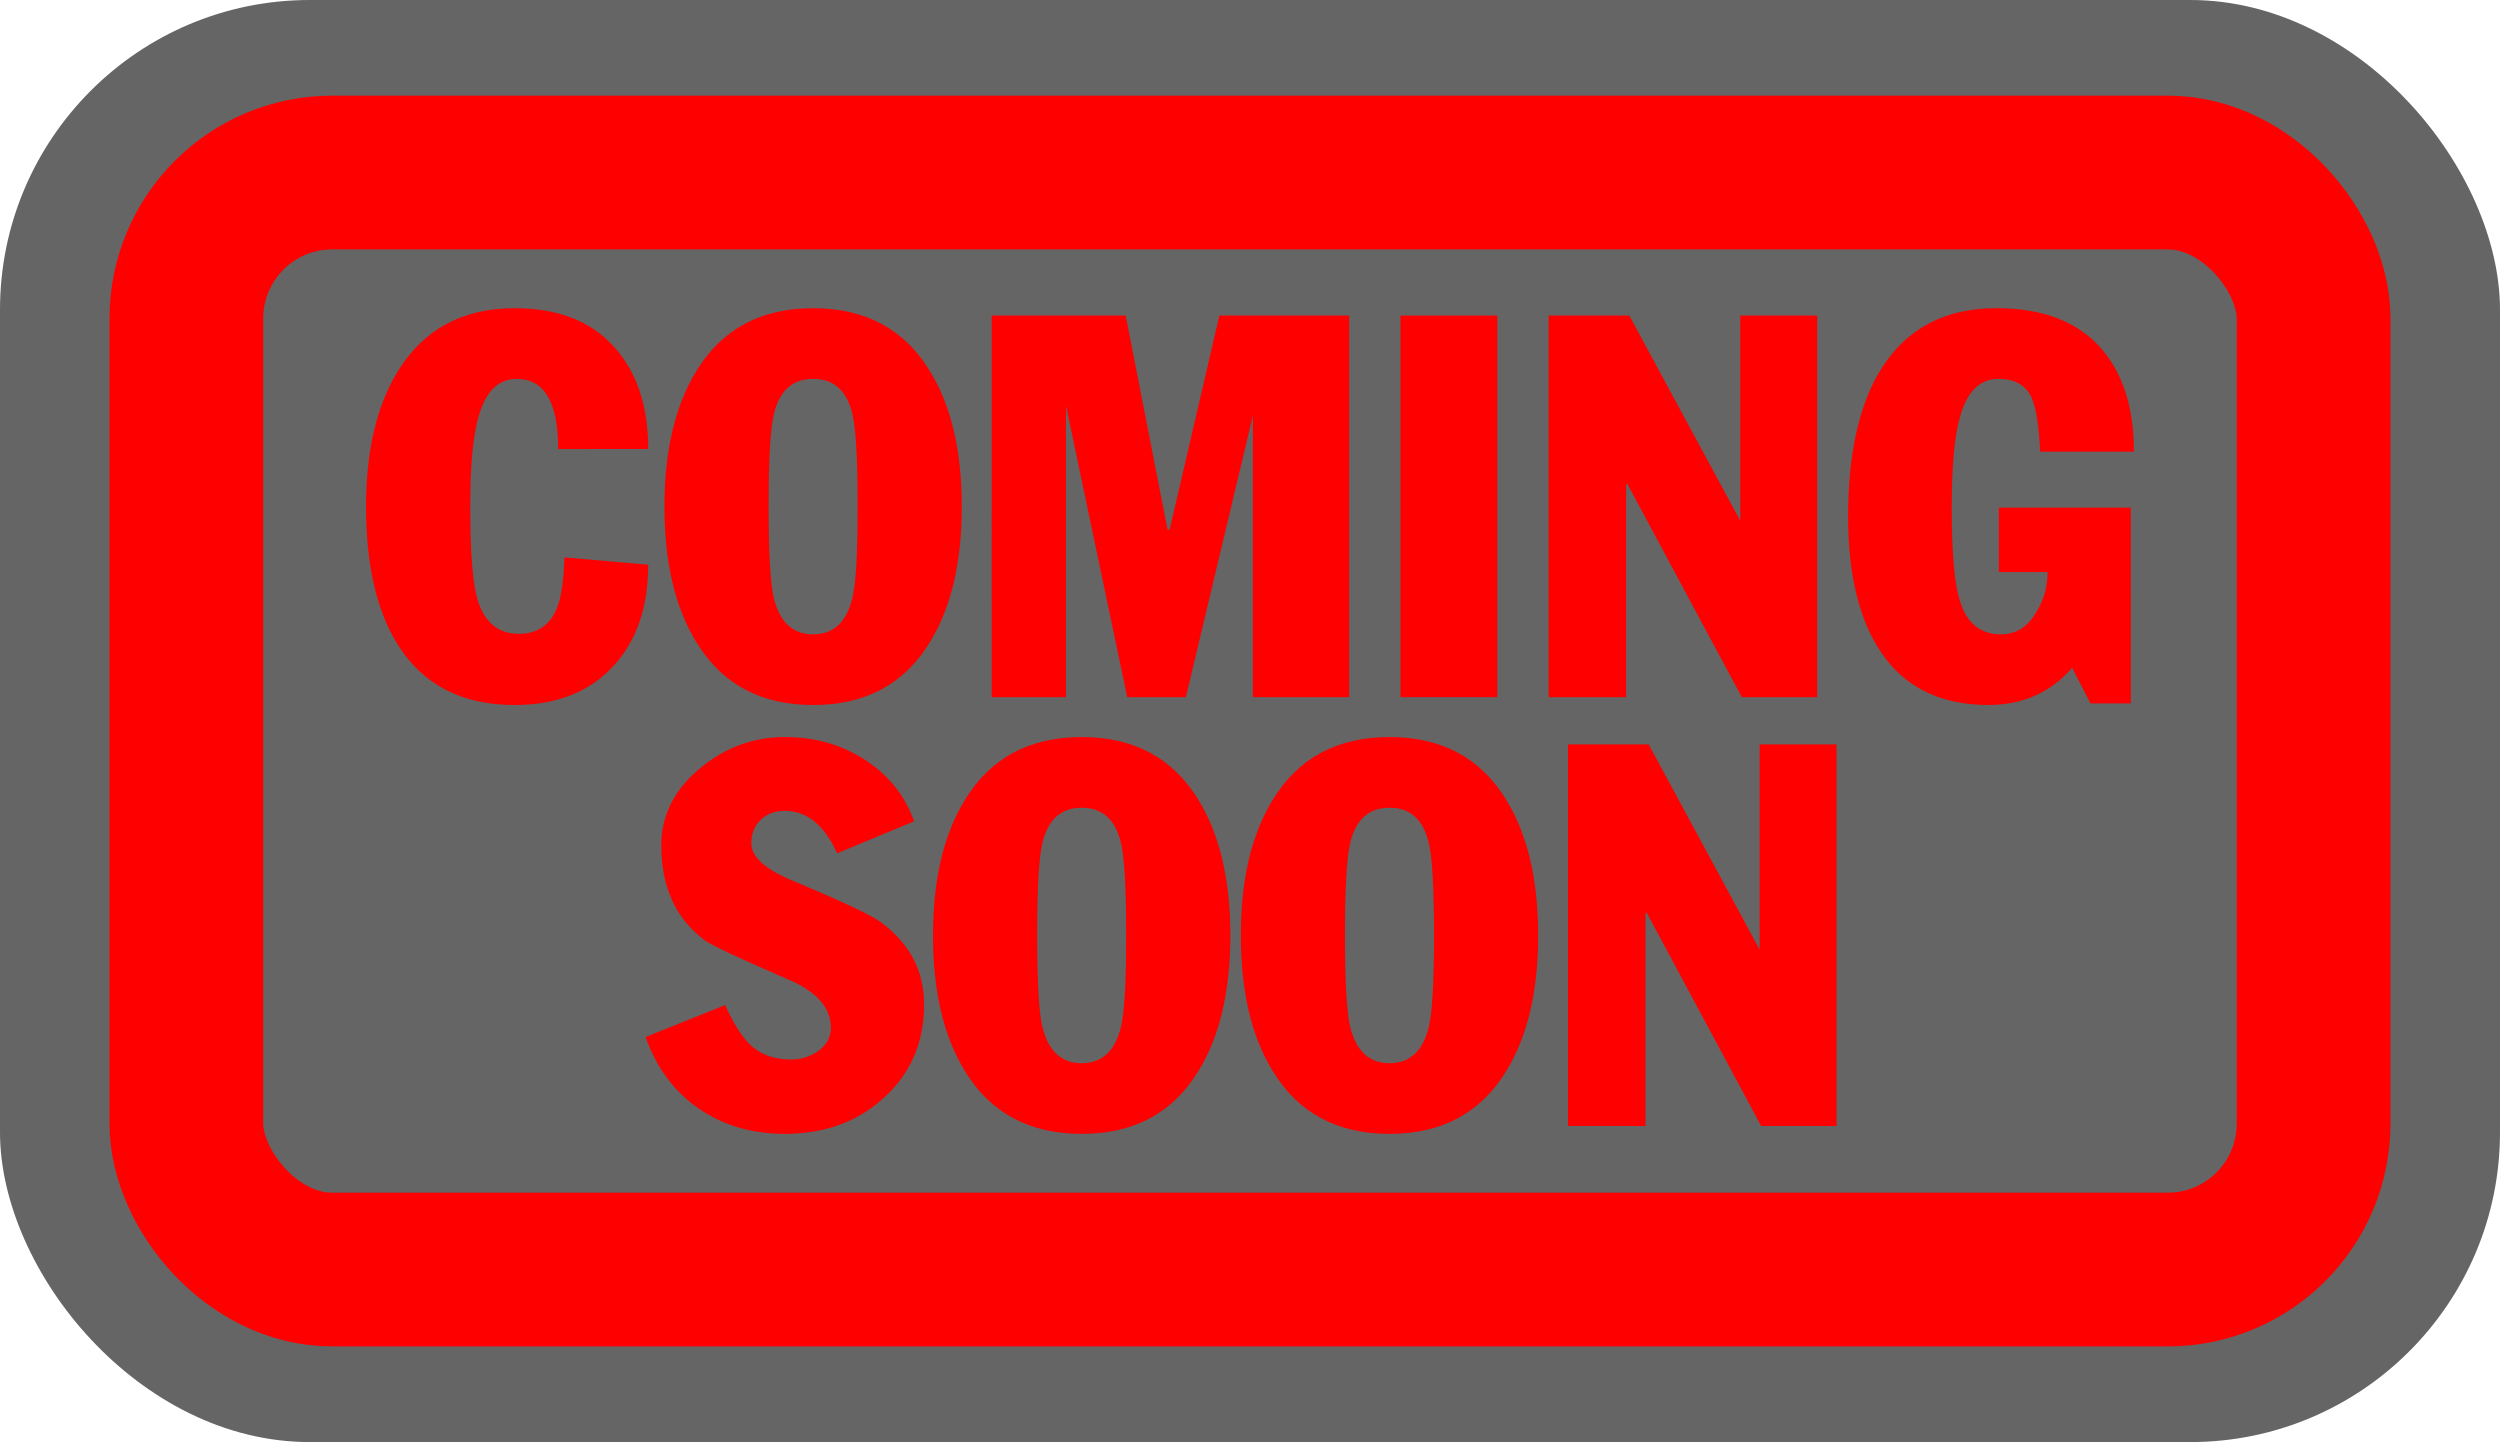 <?xml version="1.0" encoding="UTF-8" standalone="no"?>
<svg
   xmlns:dc="http://purl.org/dc/elements/1.1/"
   xmlns:cc="http://creativecommons.org/ns#"
   xmlns:rdf="http://www.w3.org/1999/02/22-rdf-syntax-ns#"
   xmlns:svg="http://www.w3.org/2000/svg"
   xmlns="http://www.w3.org/2000/svg"
   xmlns:sodipodi="http://sodipodi.sourceforge.net/DTD/sodipodi-0.dtd"
   xmlns:inkscape="http://www.inkscape.org/namespaces/inkscape"
   inkscape:version="1.0 (4035a4fb49, 2020-05-01)"
   sodipodi:docname="comingSoonRect.svg"
   id="svg2130"
   version="1.1"
   viewBox="0 0 162.625 93.807"
   height="93.807mm"
   width="162.625mm">
  <defs
     id="defs2124" />
  <sodipodi:namedview
     inkscape:window-maximized="1"
     inkscape:window-y="-8"
     inkscape:window-x="-8"
     inkscape:window-height="1017"
     inkscape:window-width="1920"
     showgrid="false"
     inkscape:document-rotation="0"
     inkscape:current-layer="layer1"
     inkscape:document-units="mm"
     inkscape:cy="58.543756"
     inkscape:cx="58.879869"
     inkscape:zoom="0.5862842"
     inkscape:pageshadow="2"
     inkscape:pageopacity="0.0"
     borderopacity="1.0"
     bordercolor="#666666"
     pagecolor="#ffffff"
     id="base" />
  <g
     transform="translate(-32.61,-83.293)"
     id="layer1"
     inkscape:groupmode="layer"
     inkscape:label="Layer 1">
    <rect
       style="fill:#000000;fill-opacity:0.602;stroke:none;stroke-width:12.429;stroke-linecap:round;stroke-linejoin:round;stroke-miterlimit:4;stroke-dasharray:none;paint-order:stroke fill markers"
       id="rect2693-9"
       width="162.625"
       height="93.807"
       x="32.61"
       y="83.293"
       ry="20.152" />
    <rect
       ry="9.494"
       y="94.515"
       x="44.734"
       height="71.363"
       width="138.376"
       id="rect2693"
       style="fill:none;stroke:#ff0000;stroke-width:10;stroke-linecap:round;stroke-linejoin:round;stroke-miterlimit:4;stroke-dasharray:none;paint-order:stroke fill markers" />
    <g
       style="font-size:34.871px;line-height:0.8;font-family:JackCondensed;-inkscape-font-specification:JackCondensed;fill:#ff0000;stroke-width:0.872"
       id="text2722"
       aria-label="COMING
SOON">
      <path
         id="path2726"
         style="text-align:center;text-anchor:middle;fill:#ff0000;stroke-width:0.872"
         d="m 74.777,112.502 q 0,-4.223 -2.248,-6.674 -2.248,-2.486 -6.436,-2.486 -5.074,0 -7.594,4.086 -2.077,3.371 -2.077,8.82 0,5.619 2.009,8.888 2.452,4.018 7.662,4.018 4.086,0 6.436,-2.554 2.248,-2.452 2.248,-6.572 l -5.449,-0.477 q -0.068,2.248 -0.477,3.269 -0.681,1.703 -2.486,1.703 -2.009,0 -2.69,-2.213 -0.477,-1.635 -0.477,-6.027 0,-4.052 0.545,-5.891 0.681,-2.452 2.486,-2.452 2.69,0 2.69,4.563 z" />
      <path
         id="path2728"
         style="text-align:center;text-anchor:middle;fill:#ff0000;stroke-width:0.872"
         d="m 82.61,116.248 q 0,-4.597 0.341,-6.027 0.545,-2.282 2.554,-2.282 2.009,0 2.554,2.282 0.341,1.43 0.341,6.027 0,4.563 -0.341,5.959 -0.579,2.35 -2.554,2.35 -1.975,0 -2.554,-2.35 -0.341,-1.396 -0.341,-5.959 z m -6.777,0 q 0,5.449 2.077,8.82 2.486,4.086 7.594,4.086 5.108,0 7.594,-4.086 2.077,-3.371 2.077,-8.82 0,-5.449 -2.077,-8.82 -2.486,-4.086 -7.594,-4.086 -5.108,0 -7.594,4.086 -2.077,3.371 -2.077,8.82 z" />
      <path
         id="path2730"
         style="text-align:center;text-anchor:middle;fill:#ff0000;stroke-width:0.872"
         d="m 97.117,128.644 h 4.836 V 109.676 l 3.984,18.968 h 3.814 l 4.359,-18.321 v 18.321 h 6.266 v -24.825 h -8.445 l -3.235,13.928 h -0.136 l -2.724,-13.928 h -8.718 z" />
      <path
         id="path2732"
         style="text-align:center;text-anchor:middle;fill:#ff0000;stroke-width:0.872"
         d="m 123.712,128.644 h 6.3 v -24.825 h -6.3 z" />
      <path
         id="path2734"
         style="text-align:center;text-anchor:middle;fill:#ff0000;stroke-width:0.872"
         d="m 133.35,128.644 h 5.04 v -13.826 l 0.068,-0.068 7.458,13.894 h 4.904 V 103.819 h -5.006 v 13.349 l -7.219,-13.349 h -5.244 v 24.825 z" />
      <path
         id="path2736"
         style="text-align:center;text-anchor:middle;fill:#ff0000;stroke-width:0.872"
         d="m 171.217,116.316 h -8.581 v 4.189 h 3.167 q 0,1.498 -0.783,2.69 -0.817,1.362 -2.248,1.362 -2.043,0 -2.69,-2.248 -0.511,-1.635 -0.511,-6.027 0,-4.052 0.545,-5.891 0.681,-2.452 2.486,-2.452 1.635,0 2.179,1.26 0.409,0.919 0.545,3.473 h 6.096 q 0,-4.427 -2.282,-6.879 -2.282,-2.452 -6.674,-2.452 -5.244,0 -7.73,4.359 -1.907,3.439 -1.907,9.16 0,5.312 1.873,8.445 2.316,3.848 7.253,3.848 3.337,0 5.449,-2.418 l 1.192,2.316 h 2.622 z" />
      <path
         id="path2738"
         style="text-align:center;text-anchor:middle;fill:#ff0000;stroke-width:0.872"
         d="m 74.607,150.751 q 1.056,2.997 3.473,4.665 2.384,1.635 5.585,1.635 3.814,0 6.368,-2.282 2.69,-2.384 2.69,-6.13 0,-3.337 -2.895,-5.415 -1.056,-0.715 -5.449,-2.554 -2.895,-1.158 -2.895,-2.52 0,-0.954 0.613,-1.532 0.613,-0.579 1.566,-0.579 2.145,0 3.405,2.758 l 5.006,-2.077 q -0.919,-2.588 -3.337,-4.086 -2.213,-1.396 -5.074,-1.396 -3.031,0 -5.449,1.975 -2.588,2.111 -2.588,5.074 0,4.086 2.86,6.198 0.749,0.511 5.312,2.486 2.86,1.192 2.86,3.167 0,0.919 -0.783,1.498 -0.817,0.579 -1.805,0.579 -1.669,0 -2.69,-0.988 -0.817,-0.817 -1.601,-2.554 z" />
      <path
         id="path2740"
         style="text-align:center;text-anchor:middle;fill:#ff0000;stroke-width:0.872"
         d="m 100.079,144.145 q 0,-4.597 0.341,-6.027 0.545,-2.282 2.554,-2.282 2.009,0 2.554,2.282 0.341,1.43 0.341,6.027 0,4.563 -0.341,5.959 -0.579,2.35 -2.554,2.35 -1.975,0 -2.554,-2.35 -0.341,-1.396 -0.341,-5.959 z m -6.777,0 q 0,5.449 2.077,8.82 2.486,4.086 7.594,4.086 5.108,0 7.594,-4.086 2.077,-3.371 2.077,-8.82 0,-5.449 -2.077,-8.82 -2.486,-4.086 -7.594,-4.086 -5.108,0 -7.594,4.086 -2.077,3.371 -2.077,8.82 z" />
      <path
         id="path2742"
         style="text-align:center;text-anchor:middle;fill:#ff0000;stroke-width:0.872"
         d="m 120.103,144.145 q 0,-4.597 0.341,-6.027 0.545,-2.282 2.554,-2.282 2.009,0 2.554,2.282 0.341,1.43 0.341,6.027 0,4.563 -0.341,5.959 -0.579,2.35 -2.554,2.35 -1.975,0 -2.554,-2.35 -0.341,-1.396 -0.341,-5.959 z m -6.777,0 q 0,5.449 2.077,8.82 2.486,4.086 7.594,4.086 5.108,0 7.594,-4.086 2.077,-3.371 2.077,-8.82 0,-5.449 -2.077,-8.82 -2.486,-4.086 -7.594,-4.086 -5.108,0 -7.594,4.086 -2.077,3.371 -2.077,8.82 z" />
      <path
         id="path2744"
         style="text-align:center;text-anchor:middle;fill:#ff0000;stroke-width:0.872"
         d="m 134.609,156.54 h 5.04 v -13.826 l 0.068,-0.068 7.458,13.894 h 4.904 v -24.825 h -5.006 v 13.349 l -7.219,-13.349 h -5.244 v 24.825 z" />
    </g>
  </g>
</svg>

